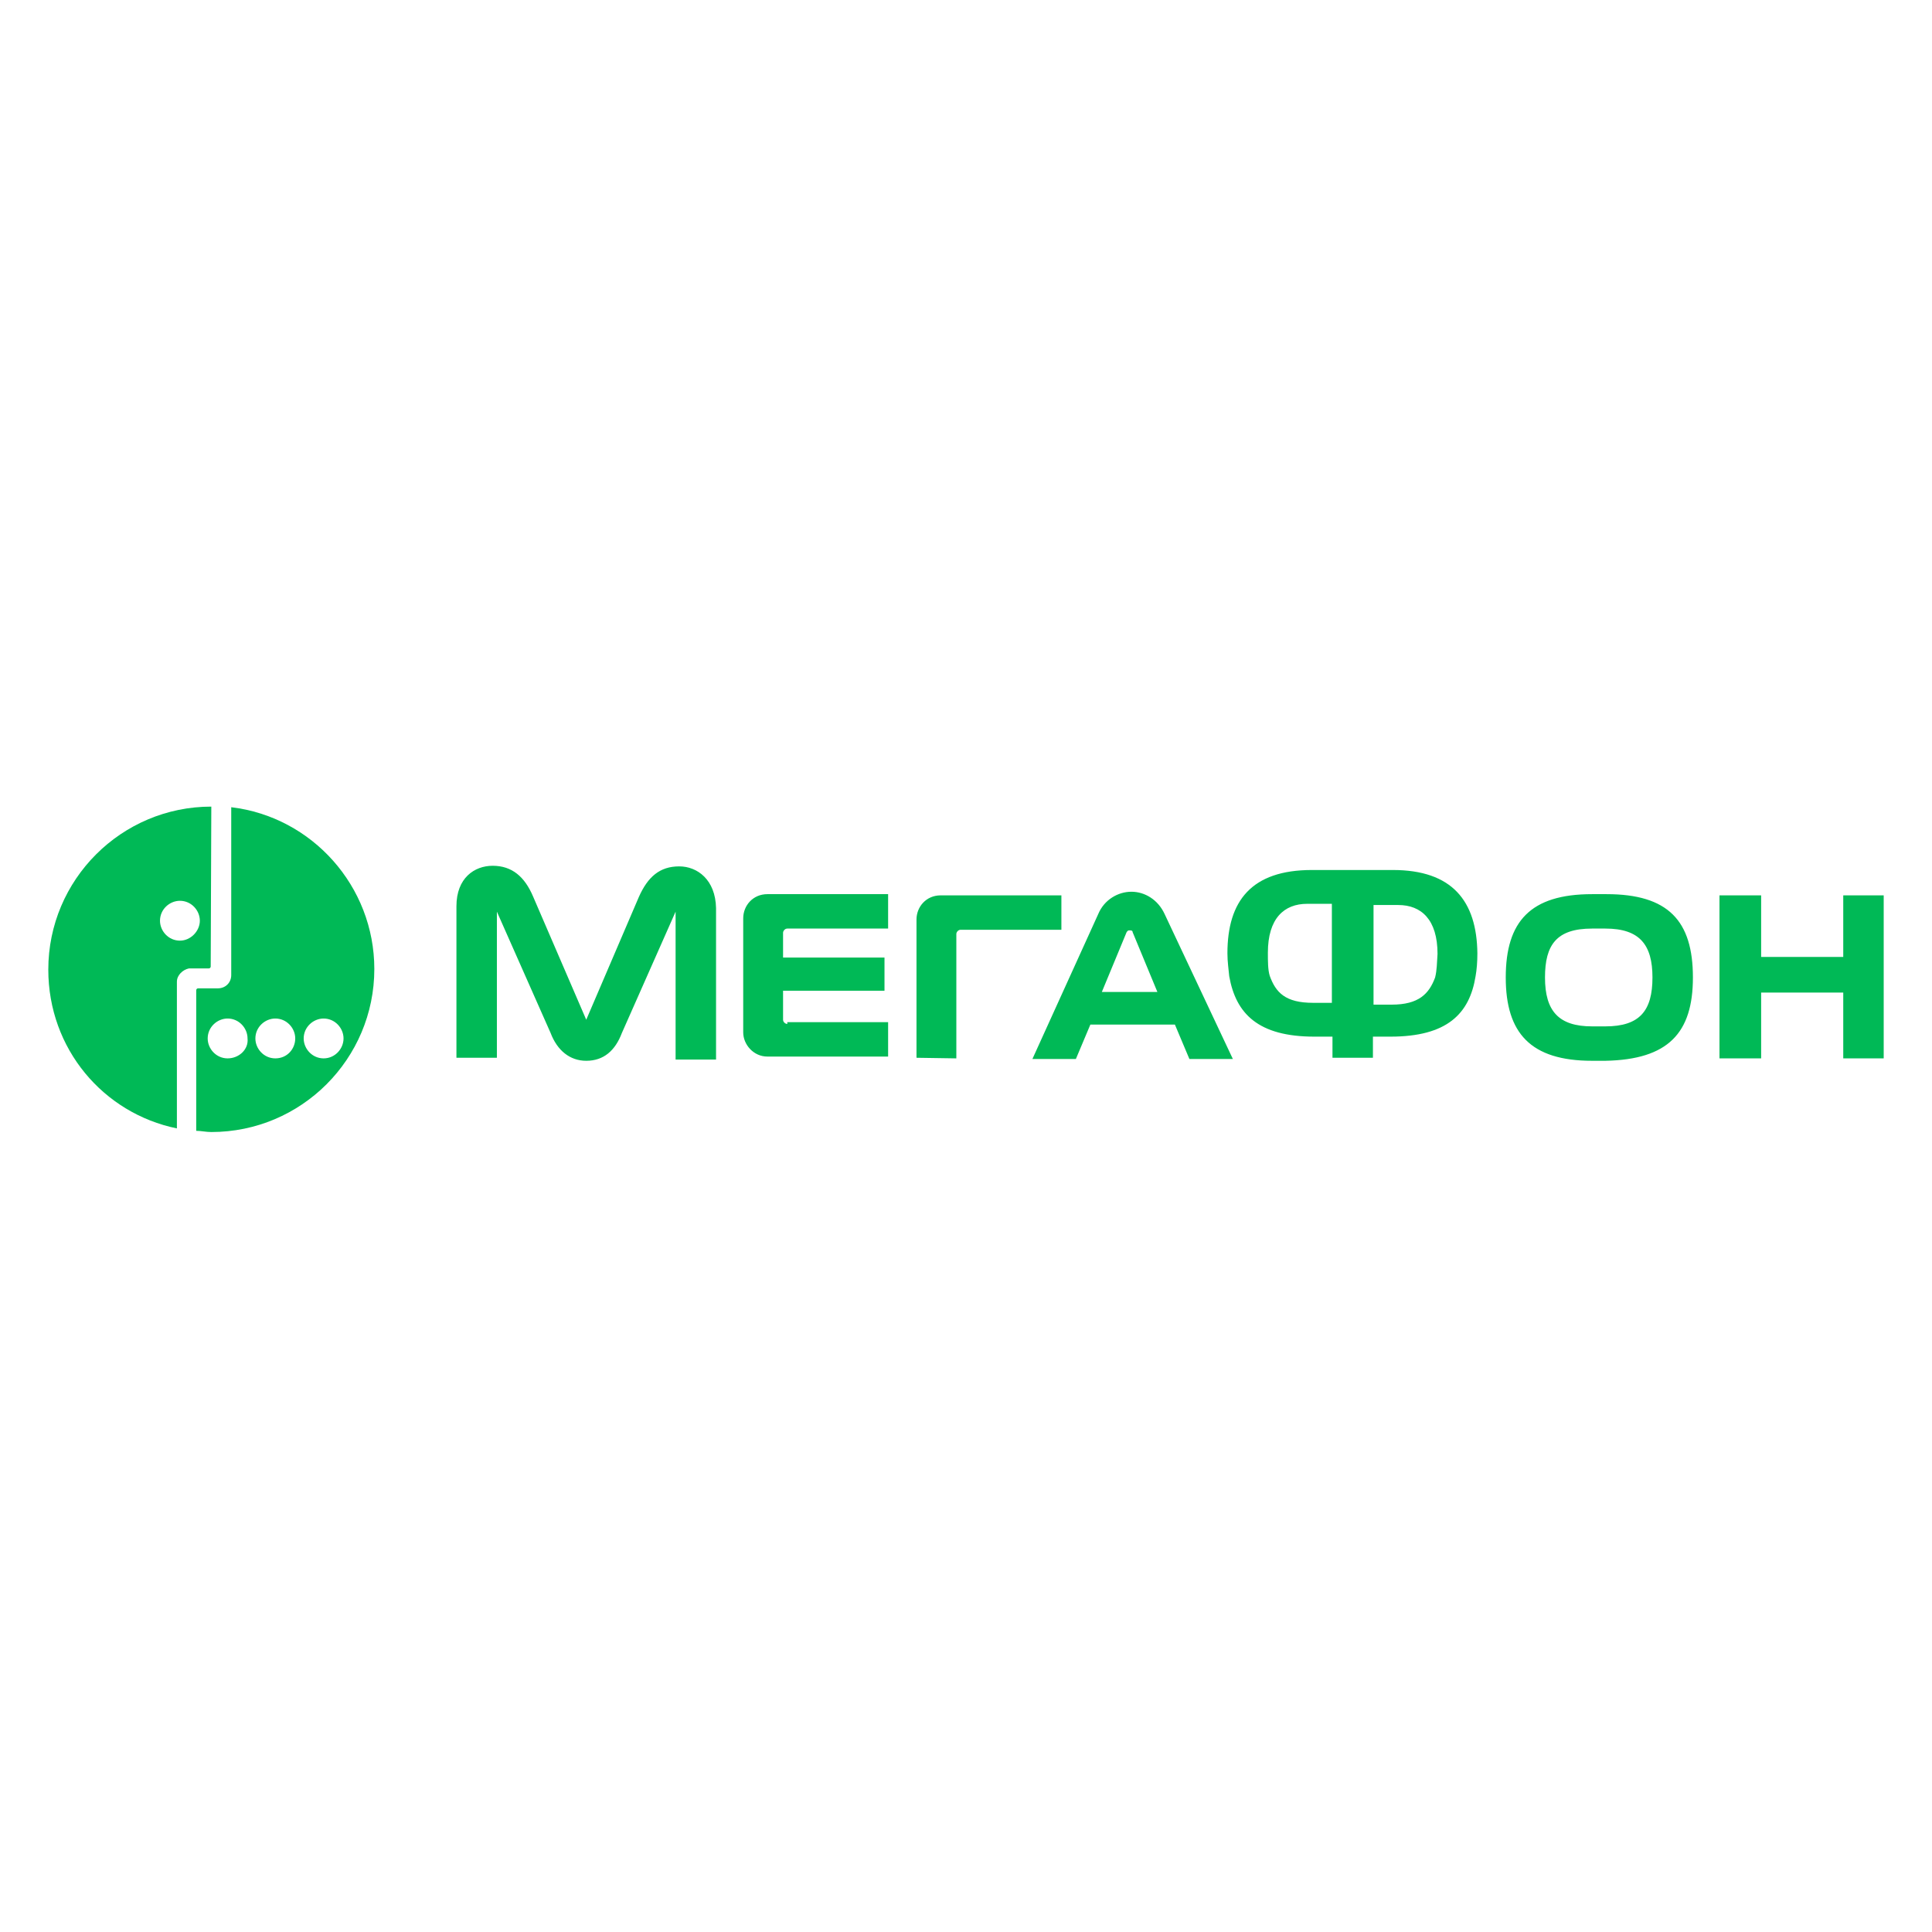 <svg xmlns="http://www.w3.org/2000/svg" width="320" height="320" viewBox="0 0 320 320">
  <g fill="none" fill-rule="evenodd">
    <rect width="320" height="320"/>
    <path fill="#00B956" fill-rule="nonzero" d="M38.3,133.7 L38.3,161.5 L38.3,161.5 L38.3,161.5 C38.3,162.8 37.3,163.7 36.1,163.7 L32.8,163.7 L32.8,163.7 C32.6,163.7 32.5,163.9 32.5,164 L32.5,187.3 C33.3,187.3 34.1,187.5 35,187.5 C49.9,187.5 62,175.4 62,160.5 C62,146.8 51.7,135.3 38.3,133.7 Z M37.7,175.3 C35.8,175.3 34.4,173.7 34.4,172 C34.4,170.1 36,168.7 37.7,168.7 C39.6,168.7 41,170.3 41,172 C41.2,173.8 39.6,175.3 37.7,175.3 Z M45.6,175.3 C43.7,175.3 42.3,173.7 42.3,172 C42.3,170.1 43.9,168.7 45.6,168.7 C47.5,168.7 48.9,170.3 48.9,172 C48.9,173.7 47.6,175.3 45.6,175.3 Z M53.6,175.3 C51.7,175.3 50.3,173.7 50.3,172 C50.3,170.1 51.9,168.7 53.6,168.7 C55.5,168.7 56.9,170.3 56.9,172 C56.9,173.7 55.5,175.3 53.6,175.3 Z"/>
    <path fill="#00B956" fill-rule="nonzero" d="M35,133.6 C20.1,133.6 8,145.7 8,160.6 C8,173.7 17.1,184.4 29.3,186.9 L29.3,162.6 L29.3,162.6 C29.3,161.5 30.3,160.6 31.3,160.4 L31.3,160.4 L32.4,160.4 L34.6,160.4 C34.8,160.4 34.9,160.2 34.9,160.1 L35,133.6 L35,133.6 Z M29.8,155.8 C27.9,155.8 26.5,154.2 26.5,152.5 C26.5,150.6 28.1,149.2 29.8,149.2 C31.7,149.2 33.1,150.8 33.1,152.5 C33.1,154.2 31.6,155.8 29.8,155.8 Z"/>
    <polygon fill="#00B956" fill-rule="nonzero" points="305.3 148.3 305.3 158.5 291.7 158.5 291.7 148.3 284.8 148.3 284.8 175.3 291.7 175.3 291.7 164.4 305.3 164.4 305.3 175.3 312 175.3 312 148.3"/>
    <path fill="#00B956" fill-rule="nonzero" d="M192.9 151.4C191.8 149 189.6 147.7 187.4 147.7L187.4 147.7 187.4 147.7 187.4 147.7C185.2 147.7 182.9 149 181.9 151.4L171 175.4 178.2 175.4 180.6 169.7 194.6 169.7 197 175.4 204.2 175.4 192.9 151.4zM182.5 164.3L186.6 154.4C186.8 154.1 186.9 154.1 187.1 154.1L187.1 154.1 187.1 154.1C187.3 154.1 187.6 154.1 187.6 154.4L191.7 164.3 182.5 164.3zM112.5 143.5C109.3 143.5 107.3 145.2 105.8 148.6L97.1 168.9 88.3 148.5C86.9 145.2 84.8 143.4 81.6 143.4 78.6 143.4 75.6 145.4 75.6 150.1L75.6 175.2 82.3 175.2 82.3 151 91.2 171.1C92.3 174 94.4 175.7 97.1 175.7L97.1 175.7 97.1 175.7 97.1 175.7 97.1 175.7C100 175.7 101.9 174 103 171.1L111.9 151 111.9 175.5 118.6 175.5 118.6 150.4C118.5 145.7 115.5 143.5 112.5 143.5zM130.4 169.6C130.1 169.6 129.7 169.3 129.7 168.9L129.7 164.1 146.5 164.1 146.5 158.6 129.7 158.6 129.7 154.5C129.7 154.2 130 153.8 130.4 153.8L147.1 153.8 147.1 148.1 127.1 148.1C124.7 148.1 123.1 150 123.1 152.1L123.1 171C123.1 173 124.8 175 127.1 175L147.1 175 147.1 169.3 130.4 169.3 130.4 169.6 130.4 169.6zM158.4 175.3L158.4 154.7C158.4 154.4 158.7 154 159.1 154L175.8 154 175.8 148.3 155.8 148.3C153.4 148.3 151.8 150.2 151.8 152.3L151.8 175.2 158.4 175.3 158.4 175.3 158.4 175.3zM280.4 161.9C280.4 152.5 276.3 148.1 266.1 148.1L263.7 148.1C253.5 148.1 249.4 152.6 249.4 161.9L249.4 161.9C249.4 171.1 253.5 175.7 263.7 175.7L265.9 175.7C276.3 175.5 280.4 171.1 280.4 161.9L280.4 161.9zM265.9 170L263.7 170C258.2 170 255.9 167.5 255.9 161.9L255.9 161.9C255.9 156.5 257.8 153.8 263.7 153.8L265.9 153.8C271.6 153.8 273.7 156.5 273.7 161.9L273.7 161.9C273.7 167.4 271.6 170 265.9 170zM230.7 144.1L217.3 144.1C207.3 144.1 203.3 149.2 203.3 157.9 203.3 159.3 203.5 160.6 203.6 161.7 204.7 167.9 208.4 171.7 217.7 171.7L220.7 171.7 220.7 175.2 227.4 175.2 227.4 171.7 230.3 171.7C239.7 171.7 243.4 167.9 244.4 161.7 244.6 160.6 244.7 159.3 244.7 157.9 244.6 149.2 240.5 144.1 230.7 144.1zM220.5 166.1L217.5 166.1C212.9 166.1 211.3 164.4 210.3 161.6 210 160.6 210 159.2 210 157.8 210 152.1 212.7 149.7 216.5 149.7L220.6 149.7 220.6 166.1 220.5 166.1 220.5 166.1zM237.7 161.9C236.7 164.6 235 166.4 230.5 166.4L227.5 166.4 227.5 149.9 231.6 149.9C235.4 149.9 238.1 152.3 238.1 158 238 159.5 238 160.7 237.7 161.9z"/>
  </g>
</svg>
